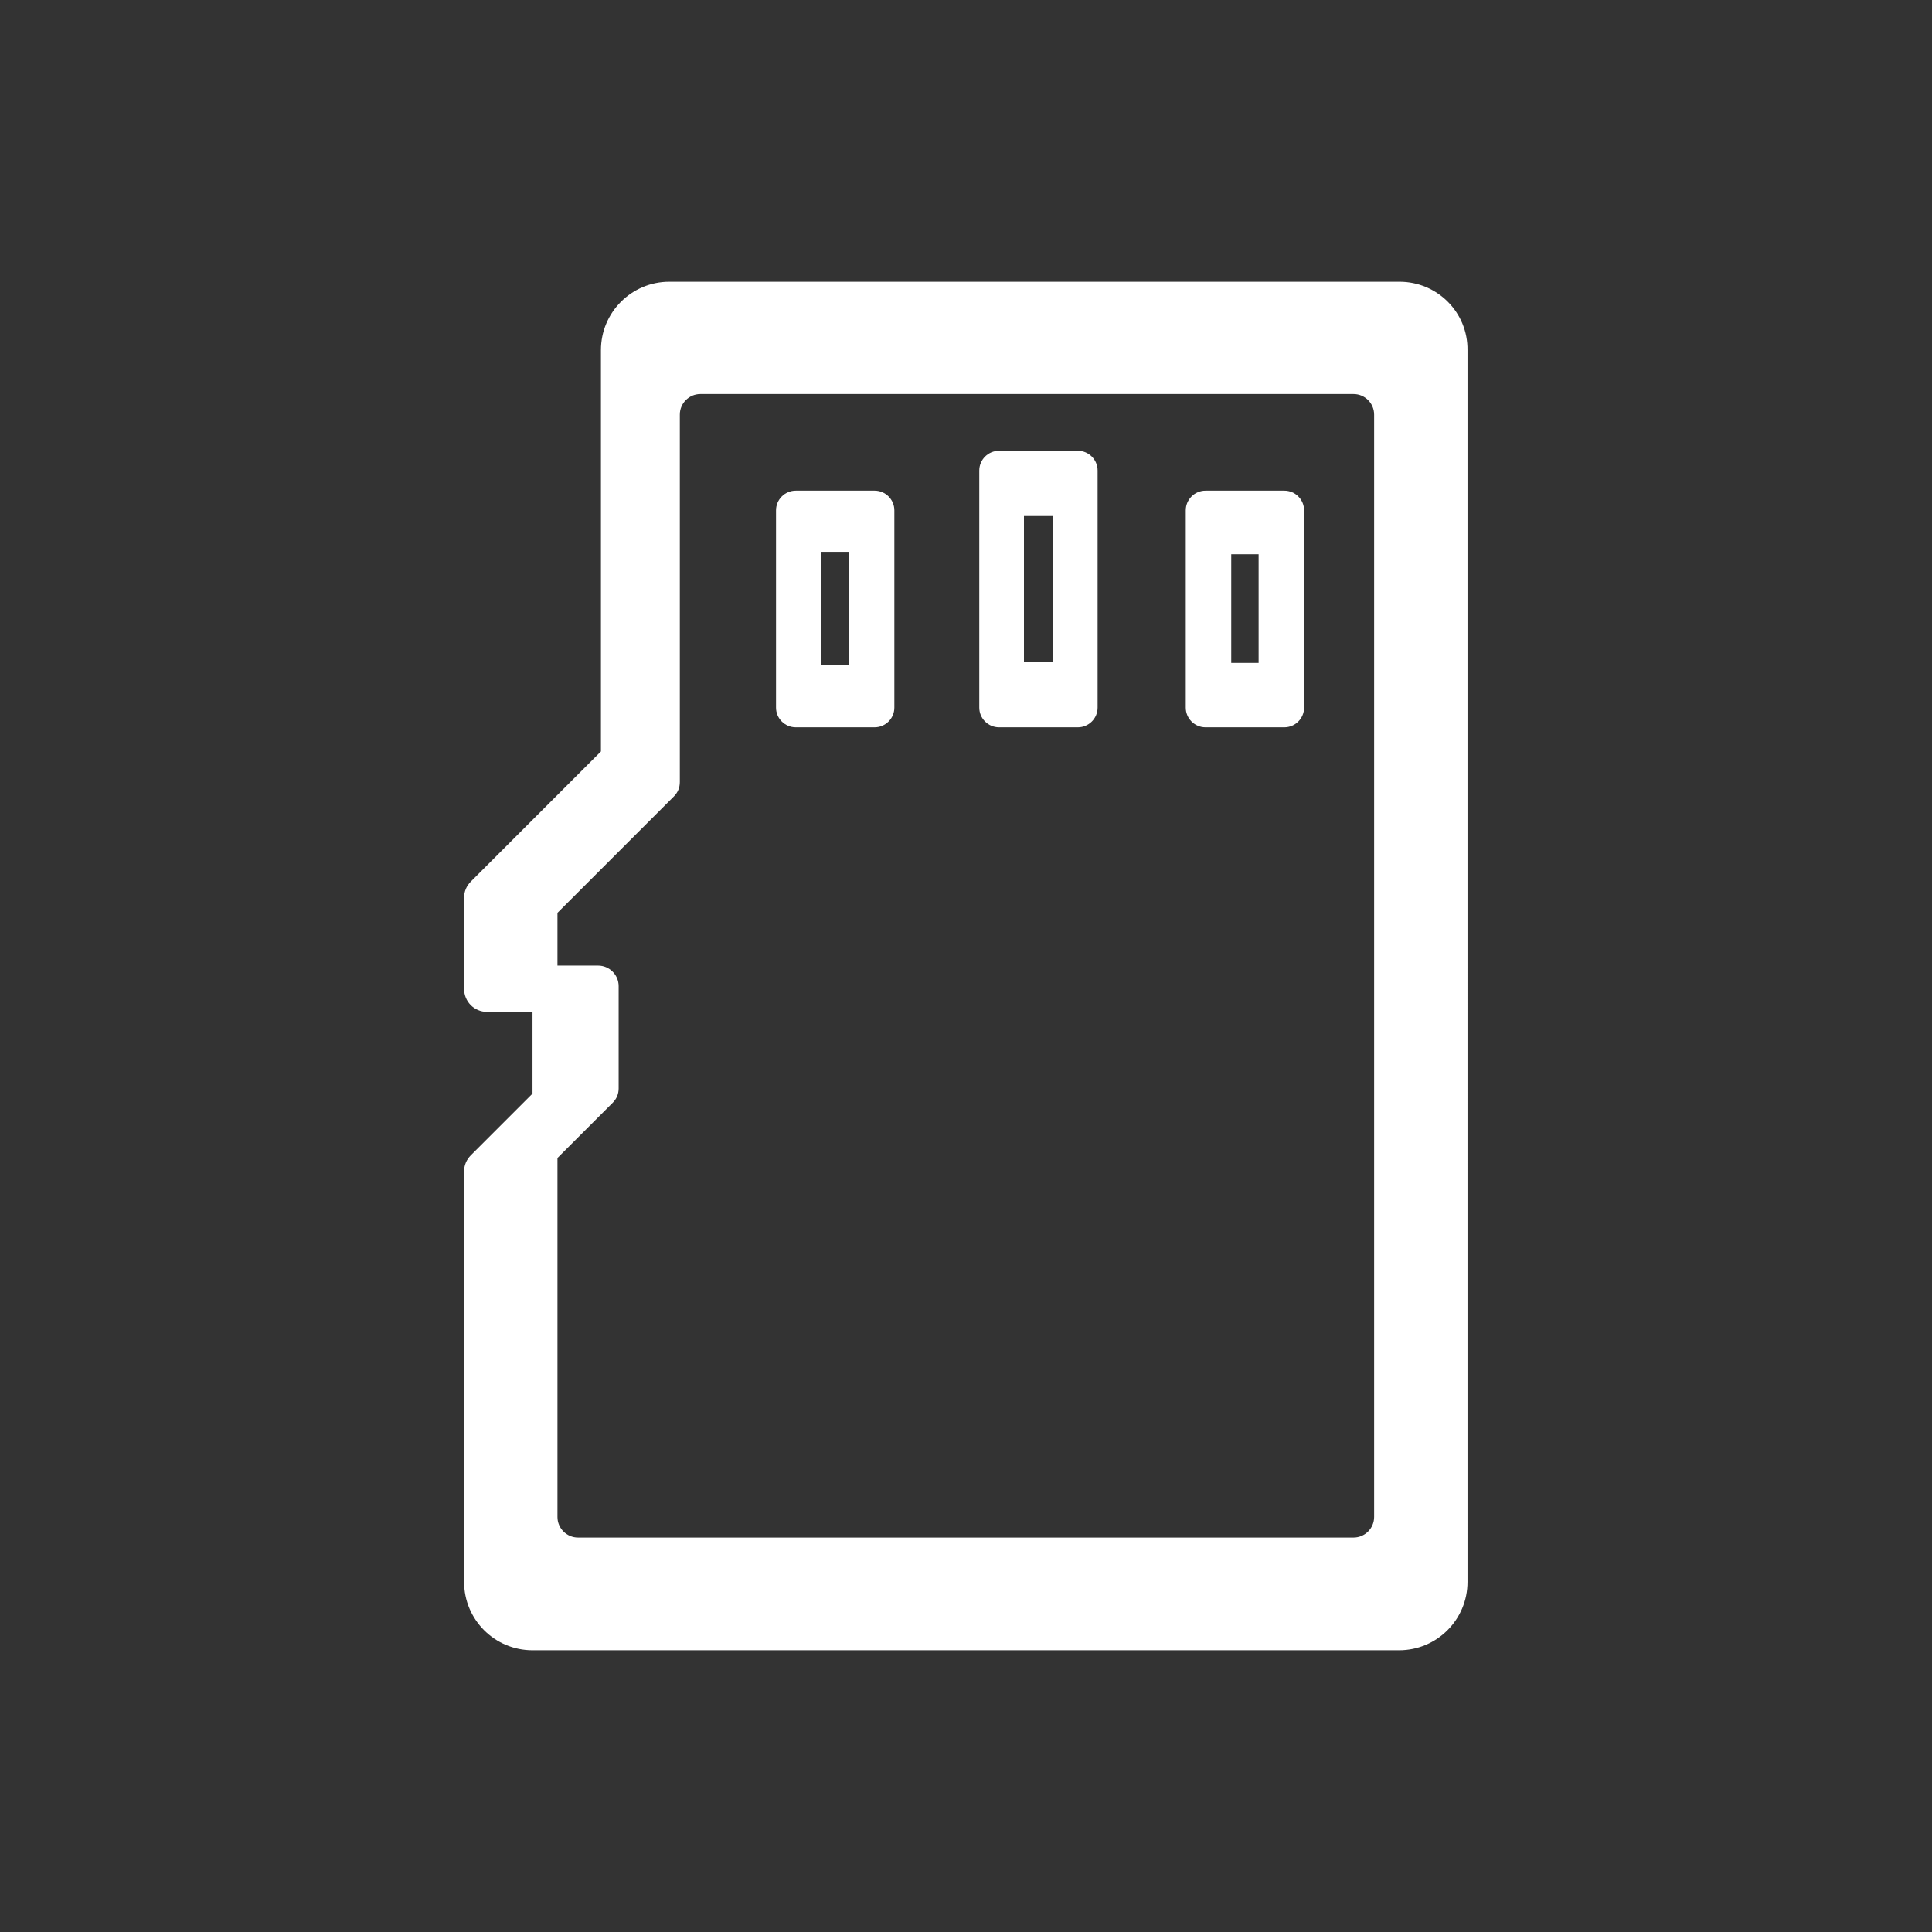 <?xml version="1.0" encoding="utf-8"?>
<!-- Generator: Adobe Illustrator 22.1.0, SVG Export Plug-In . SVG Version: 6.00 Build 0)  -->
<svg version="1.1" id="Layer_1" xmlns="http://www.w3.org/2000/svg" xmlns:xlink="http://www.w3.org/1999/xlink" x="0px" y="0px"
	 viewBox="0 0 480 480" style="enable-background:new 0 0 480 480;" xml:space="preserve">
<rect x="0" y="0" width="480" height="480" fill="#333333" stroke="none"/>
<style type="text/css">
	.st0{fill:#FFFFFF;}
</style>
<path class="st0" d="M347.7,70H166.3c-9.4,0-17,7.6-17,17v99.7L117,219c-1.1,1.1-1.7,2.5-1.7,4v22.7c0,3.1,2.5,5.7,5.7,5.7h11.3
	v20.3L117,287c-1.1,1.1-1.7,2.5-1.7,4v102c0,9.4,7.6,17,17,17h215.3c9.4,0,17-7.6,17-17V87C364.7,77.6,357.1,70,347.7,70z
	 M341.4,376.9c0,2.8-2.3,5.1-5.1,5.1H143.6c-2.8,0-5.1-2.3-5.1-5.1v-89.2l13.7-13.7c1-1,1.5-2.2,1.5-3.6v-25.4
	c0-2.8-2.3-5.1-5.1-5.1h-10.1v-13.1l28.9-28.9c1-1,1.5-2.2,1.5-3.6v-91.3c0-2.8,2.3-5.1,5.1-5.1h162.3c2.8,0,5.1,2.3,5.1,5.1V376.9z
	"/>
<path class="st0" d="M197.7,180.7h19.6c2.7,0,4.9-2.2,4.9-4.9v-49c0-2.7-2.2-4.9-4.9-4.9h-19.6c-2.7,0-4.9,2.2-4.9,4.9v49
	C192.8,178.5,195,180.7,197.7,180.7z M204,137.1h7v28.2h-7V137.1z"/>
<path class="st0" d="M248.2,180.7h19.6c2.7,0,4.9-2.2,4.9-4.9v-58.9c0-2.7-2.2-4.9-4.9-4.9h-19.6c-2.7,0-4.9,2.2-4.9,4.9v58.9
	C243.3,178.5,245.5,180.7,248.2,180.7z M254.4,128.2h7.2v36.2h-7.2V128.2z"/>
<path class="st0" d="M299.5,180.7h19.6c2.7,0,4.9-2.2,4.9-4.9v-49c0-2.7-2.2-4.9-4.9-4.9h-19.6c-2.7,0-4.9,2.2-4.9,4.9v49
	C294.6,178.5,296.8,180.7,299.5,180.7z M305.9,137.7h6.8v27h-6.8V137.7z"/>
</svg>
